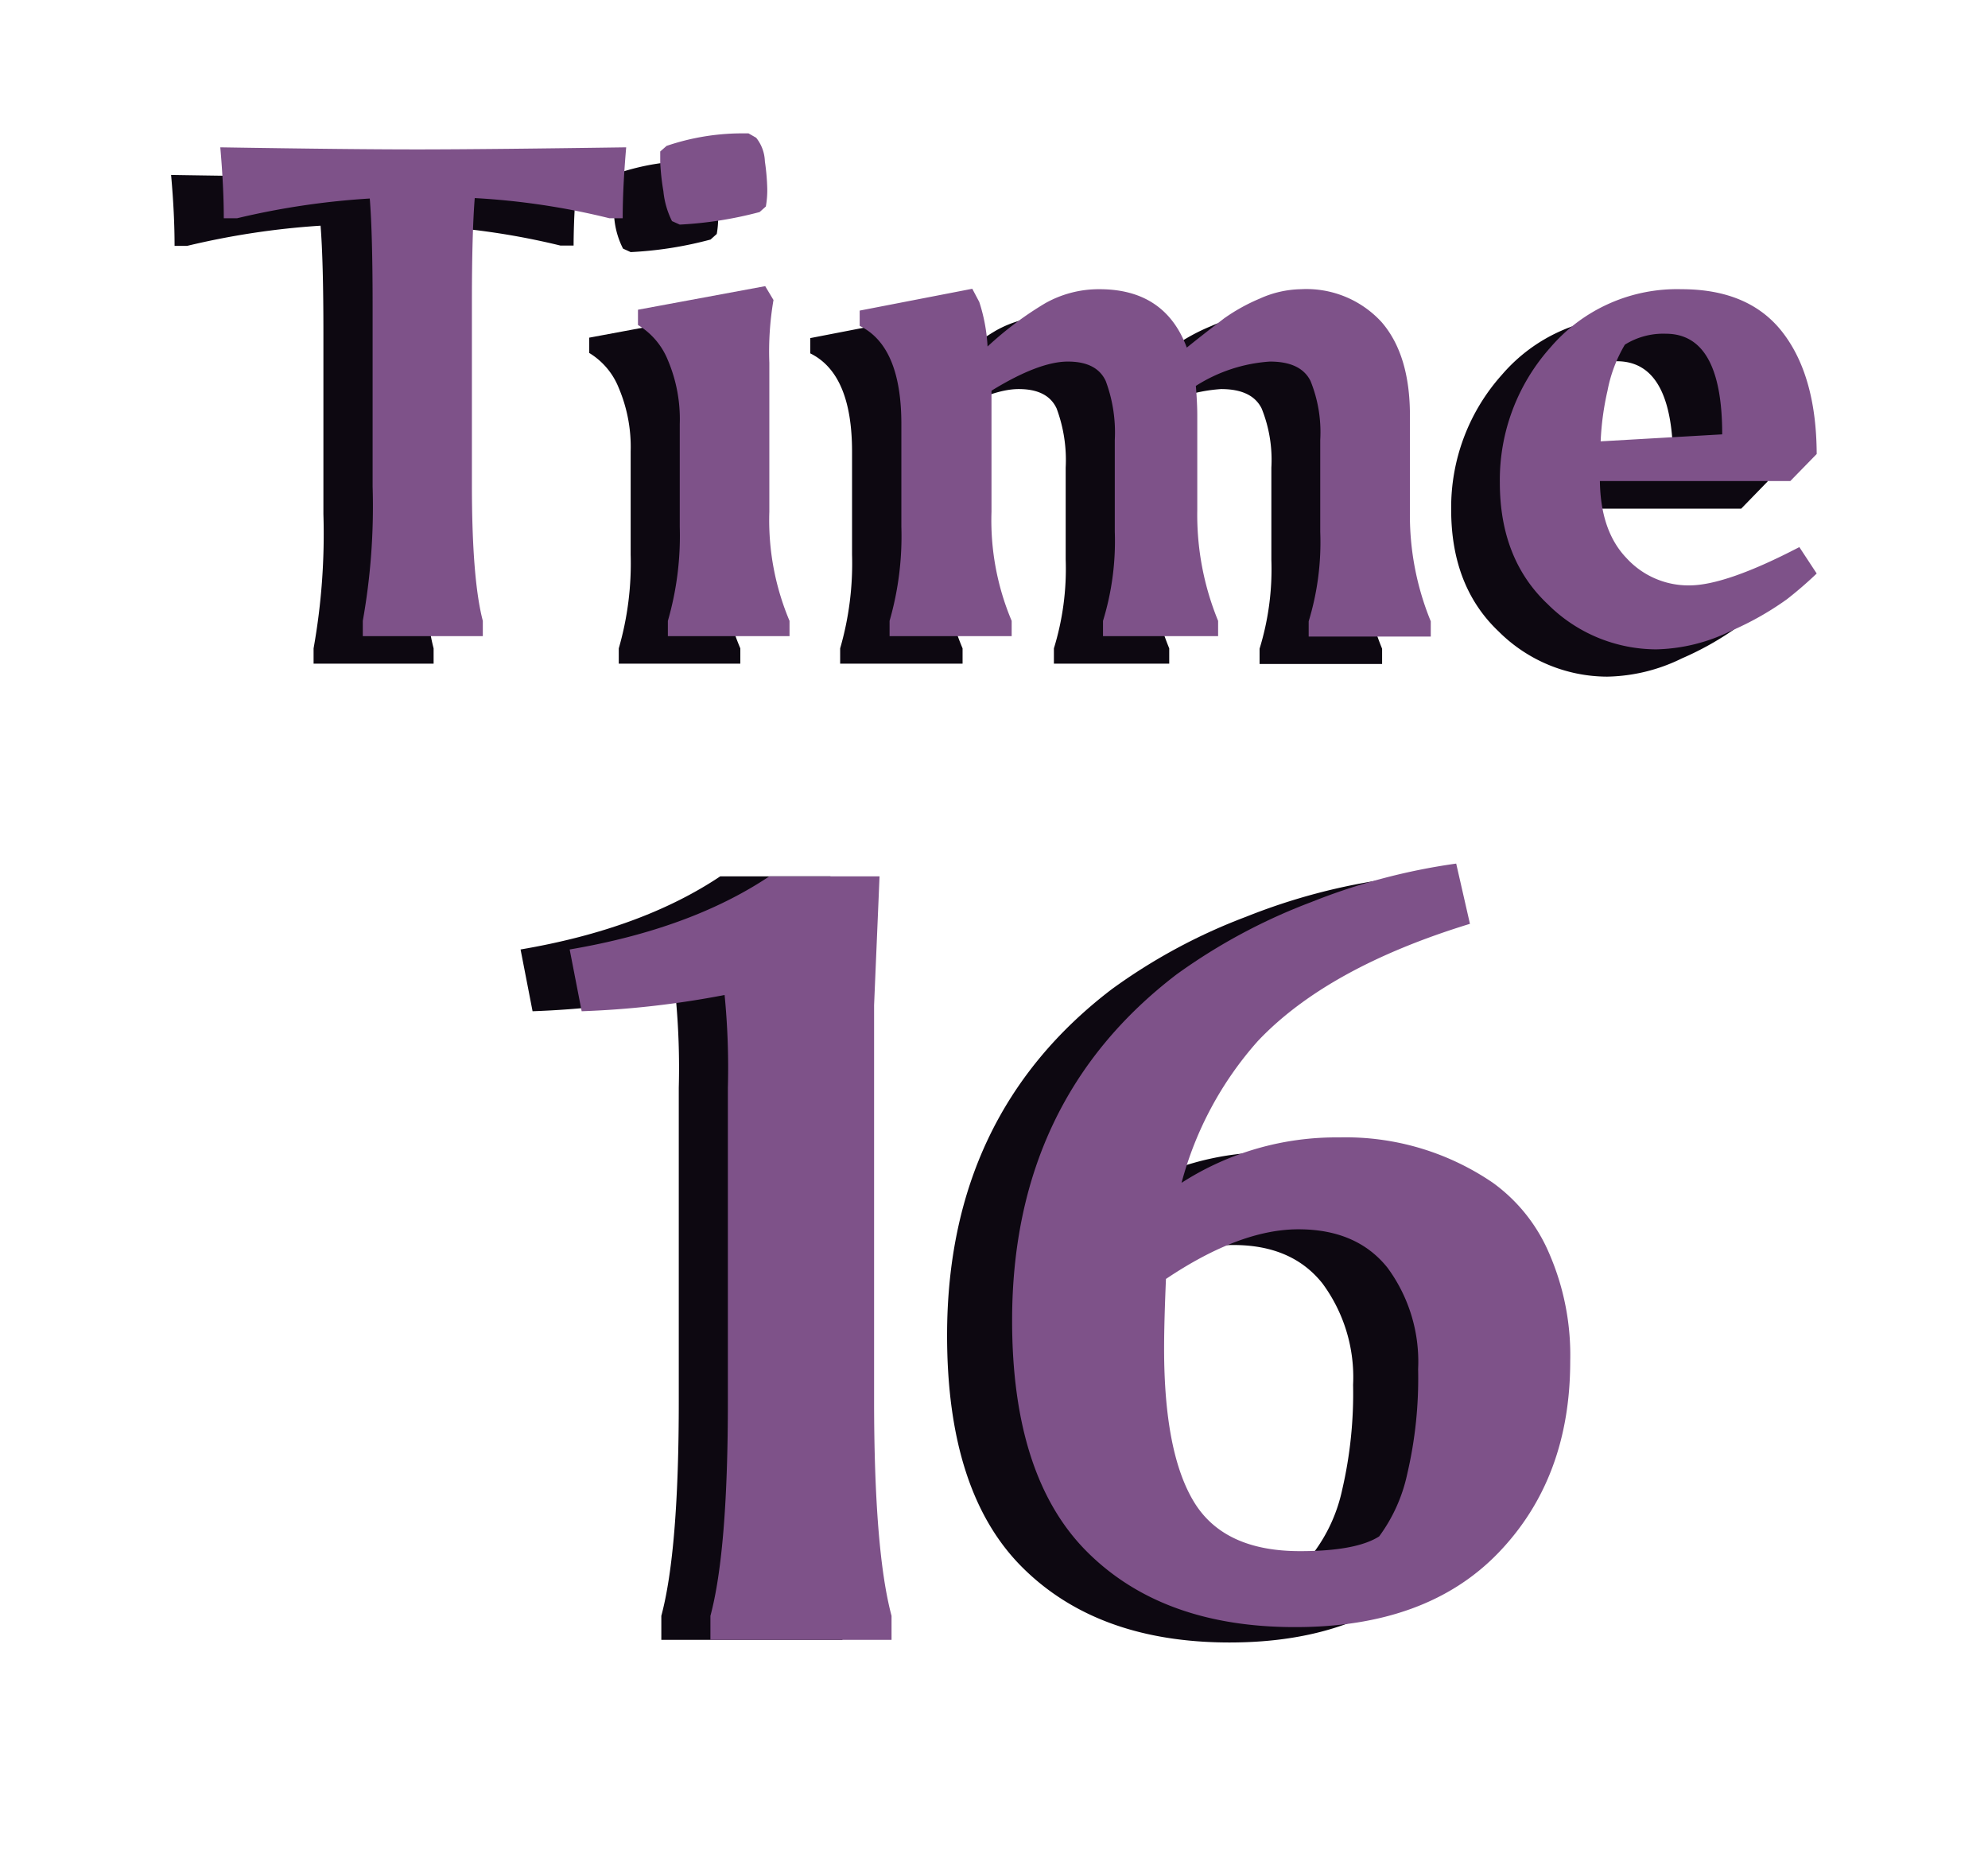 <svg xmlns="http://www.w3.org/2000/svg" width="182.2" height="170.22" viewBox="0 0 182.2 170.22"><defs><style>.cls-1{fill:#0d0811;}.cls-2{fill:#7e5289;}</style></defs><g id="points_and_time" data-name="points and time"><path class="cls-1" d="M130.88,109.79a15.41,15.41,0,0,1,5.13,6.43,23.52,23.52,0,0,1,1.94,9.91q0,10.74-6.58,17.55t-18.66,6.82q-12.09,0-19-6.87T86.8,122.36q0-20.2,15.08-31.71A52.1,52.1,0,0,1,114.21,84,56,56,0,0,1,127.5,80.5L128.76,86q-13,4-19.44,10.73a31.93,31.93,0,0,0-6.95,13,26.09,26.09,0,0,1,14.45-4.16A23.92,23.92,0,0,1,130.88,109.79ZM100.72,125q0,9.57,2.76,14.07t9.72,4.49c3.41,0,5.83-.44,7.24-1.35a14.76,14.76,0,0,0,2.57-5.7,39,39,0,0,0,1-9.62,14.46,14.46,0,0,0-2.8-9.28c-1.87-2.36-4.59-3.53-8.17-3.53s-7.62,1.51-12.14,4.54C100.79,121.17,100.72,123.3,100.72,125Z"/><path class="cls-2" d="M136.84,108.39a15.41,15.41,0,0,1,5.13,6.43,23.36,23.36,0,0,1,1.94,9.91q0,10.72-6.58,17.55t-18.66,6.81q-12.09,0-19-6.86T92.76,121q0-20.2,15.08-31.72a53,53,0,0,1,12.33-6.62,57,57,0,0,1,13.29-3.53l1.26,5.52q-13.05,4-19.43,10.73a31.85,31.85,0,0,0-7,13,26.2,26.2,0,0,1,14.45-4.16A23.9,23.9,0,0,1,136.84,108.39Zm-30.15,15.18q0,9.57,2.75,14.07t9.72,4.49c3.41,0,5.83-.45,7.24-1.35a14.88,14.88,0,0,0,2.57-5.71,38.38,38.38,0,0,0,1-9.62,14.5,14.5,0,0,0-2.8-9.28q-2.81-3.53-8.17-3.53t-12.14,4.55C106.75,119.77,106.69,121.89,106.69,123.57Z"/><path class="cls-1" d="M75.61,128.26q0,13.8,1.6,19.8v2.2H60.61v-2.2q1.61-6,1.6-19.8V99.67a68.62,68.62,0,0,0-.3-8.5,84.74,84.74,0,0,1-13.1,1.49L47.71,87q11.1-1.89,18.3-6.7h10.1l-.5,11.8Z"/><path class="cls-2" d="M80.11,128.26q0,13.8,1.6,19.8v2.2H65.11v-2.2q1.61-6,1.6-19.8V99.67a68.62,68.62,0,0,0-.3-8.5,84.74,84.74,0,0,1-13.1,1.49L52.21,87q11.1-1.89,18.3-6.7h10.1l-.5,11.8Z"/><path class="cls-1" d="M16,22.53c0-1.91-.1-4.08-.32-6.5q12.42.2,18.6.19T52.89,16q-.31,3.63-.32,6.5H51.36A67.31,67.31,0,0,0,39,20.68c-.17,2.12-.26,5.31-.26,9.55V46.92q0,8.67,1,12.49v1.4h-11v-1.4a59.54,59.54,0,0,0,.9-12.3V30.49q0-6.55-.26-9.81a71.88,71.88,0,0,0-12.23,1.85Z"/><path class="cls-1" d="M66,35.78V49.41a23.65,23.65,0,0,0,1.85,10v1.4H56.71v-1.4a28,28,0,0,0,1.09-8.6V41.38a13.85,13.85,0,0,0-1.09-5.83A6.58,6.58,0,0,0,54,32.34v-1.4l11.66-2.17L66.39,30A27.93,27.93,0,0,0,66,35.78ZM64.8,15.14a3.63,3.63,0,0,1,.8,2.16,20.36,20.36,0,0,1,.22,2.55,8.38,8.38,0,0,1-.13,1.59l-.57.51A34.7,34.7,0,0,1,57.8,23.1l-.7-.32A7.63,7.63,0,0,1,56.3,20,21.55,21.55,0,0,1,56,17.4v-1l.58-.51a21.52,21.52,0,0,1,6.81-1.14h.7Z"/><path class="cls-1" d="M96.27,29q6,0,8,5.36,2.1-1.73,3.4-2.68A17.6,17.6,0,0,1,111,29.88a9.49,9.49,0,0,1,3.76-.86,9.31,9.31,0,0,1,7.39,3c1.74,2,2.61,4.83,2.61,8.56v8.73a25.56,25.56,0,0,0,1.91,10.13v1.4H115.44v-1.4a24.76,24.76,0,0,0,1.08-8.15V42.85a12.57,12.57,0,0,0-.89-5.42c-.59-1.19-1.83-1.78-3.72-1.78a14.42,14.42,0,0,0-6.79,2.23c.09,1.1.13,2,.13,2.67v8.73a25.56,25.56,0,0,0,1.91,10.13v1.4H96.59v-1.4a24.76,24.76,0,0,0,1.08-8.15V42.85a13.55,13.55,0,0,0-.83-5.42c-.55-1.19-1.71-1.78-3.47-1.78s-4.11.89-7,2.67V49.41a23.65,23.65,0,0,0,1.85,10v1.4H77v-1.4a28,28,0,0,0,1.09-8.6V41.38q0-7.12-3.83-9v-1.4l10.32-2,.64,1.21A15.79,15.79,0,0,1,86,34.25a31.25,31.25,0,0,1,5.26-3.95A10,10,0,0,1,96.27,29Z"/><path class="cls-1" d="M147.29,62a14.13,14.13,0,0,1-9.94-4.14Q133,53.74,133,46.7a18.22,18.22,0,0,1,4.65-12.36,15.26,15.26,0,0,1,12-5.32q6.24,0,9.3,4T162,44.12l-2.42,2.49H142.13q.06,4.57,2.45,7.07a7.72,7.72,0,0,0,5.74,2.48q3.35,0,10.09-3.5L162,55.08c-.8.76-1.71,1.55-2.73,2.35a27.53,27.53,0,0,1-5.13,2.9A16.08,16.08,0,0,1,147.29,62Zm.89-28.92a6.57,6.57,0,0,0-3.76,1,13.12,13.12,0,0,0-1.59,4.2,25.61,25.61,0,0,0-.63,4.65l11.14-.64Q153.34,33.1,148.18,33.1Z"/><path class="cls-2" d="M20.51,20c0-1.92-.11-4.08-.32-6.5q12.42.2,18.6.19t18.6-.19c-.21,2.42-.32,4.58-.32,6.5H55.86a66.46,66.46,0,0,0-12.35-1.85c-.17,2.12-.26,5.31-.26,9.55V44.4q0,8.67,1,12.49v1.4h-11v-1.4a59.54,59.54,0,0,0,.9-12.3V28q0-6.57-.26-9.81A70.88,70.88,0,0,0,21.72,20Z"/><path class="cls-2" d="M70.51,33.25V46.89a23.69,23.69,0,0,0,1.85,10v1.4H61.21v-1.4a28,28,0,0,0,1.09-8.6V38.86A13.82,13.82,0,0,0,61.21,33a6.66,6.66,0,0,0-2.74-3.22v-1.4l11.66-2.16.76,1.27A27.88,27.88,0,0,0,70.51,33.25ZM69.3,12.62a3.63,3.63,0,0,1,.8,2.16,20.36,20.36,0,0,1,.22,2.55,8.52,8.52,0,0,1-.13,1.59l-.57.51a35.37,35.37,0,0,1-7.32,1.15l-.71-.32a7.73,7.73,0,0,1-.79-2.74,21.55,21.55,0,0,1-.29-2.64v-1l.58-.51a21.54,21.54,0,0,1,6.81-1.15h.7Z"/><path class="cls-2" d="M100.77,26.5q6,0,8,5.35c1.41-1.14,2.54-2,3.41-2.67a17,17,0,0,1,3.28-1.82,9.49,9.49,0,0,1,3.76-.86,9.34,9.34,0,0,1,7.39,3q2.61,3,2.61,8.57v8.73a25.59,25.59,0,0,0,1.91,10.13v1.4H119.94v-1.4A24.82,24.82,0,0,0,121,48.73V40.32a12.52,12.52,0,0,0-.89-5.41c-.59-1.19-1.83-1.78-3.72-1.78a14.38,14.38,0,0,0-6.79,2.23c.09,1.1.13,2,.13,2.67v8.73a25.59,25.59,0,0,0,1.91,10.13v1.4H101.09v-1.4a24.82,24.82,0,0,0,1.08-8.16V40.32a13.49,13.49,0,0,0-.83-5.41c-.55-1.19-1.71-1.78-3.47-1.78s-4.11.89-7,2.67V46.89a23.69,23.69,0,0,0,1.85,10v1.4H81.53v-1.4a28,28,0,0,0,1.08-8.6V38.86q0-7.14-3.82-9v-1.4l10.32-2,.64,1.21a15.79,15.79,0,0,1,.76,4.08,31.25,31.25,0,0,1,5.26-3.95A10,10,0,0,1,100.77,26.5Z"/><path class="cls-2" d="M151.79,59.5a14.13,14.13,0,0,1-9.94-4.14q-4.4-4.14-4.39-11.18a18.22,18.22,0,0,1,4.65-12.36,15.26,15.26,0,0,1,12-5.32q6.24,0,9.3,4T166.5,41.6l-2.42,2.48H146.63q.06,4.59,2.45,7.07a7.69,7.69,0,0,0,5.74,2.49q3.35,0,10.09-3.51l1.59,2.42a35.79,35.79,0,0,1-2.73,2.36,27.53,27.53,0,0,1-5.13,2.9A16.22,16.22,0,0,1,151.79,59.5Zm.89-28.92a6.65,6.65,0,0,0-3.76,1,13,13,0,0,0-1.59,4.21,25.61,25.61,0,0,0-.63,4.65l11.14-.64Q157.84,30.59,152.68,30.58Z"/></g></svg>
